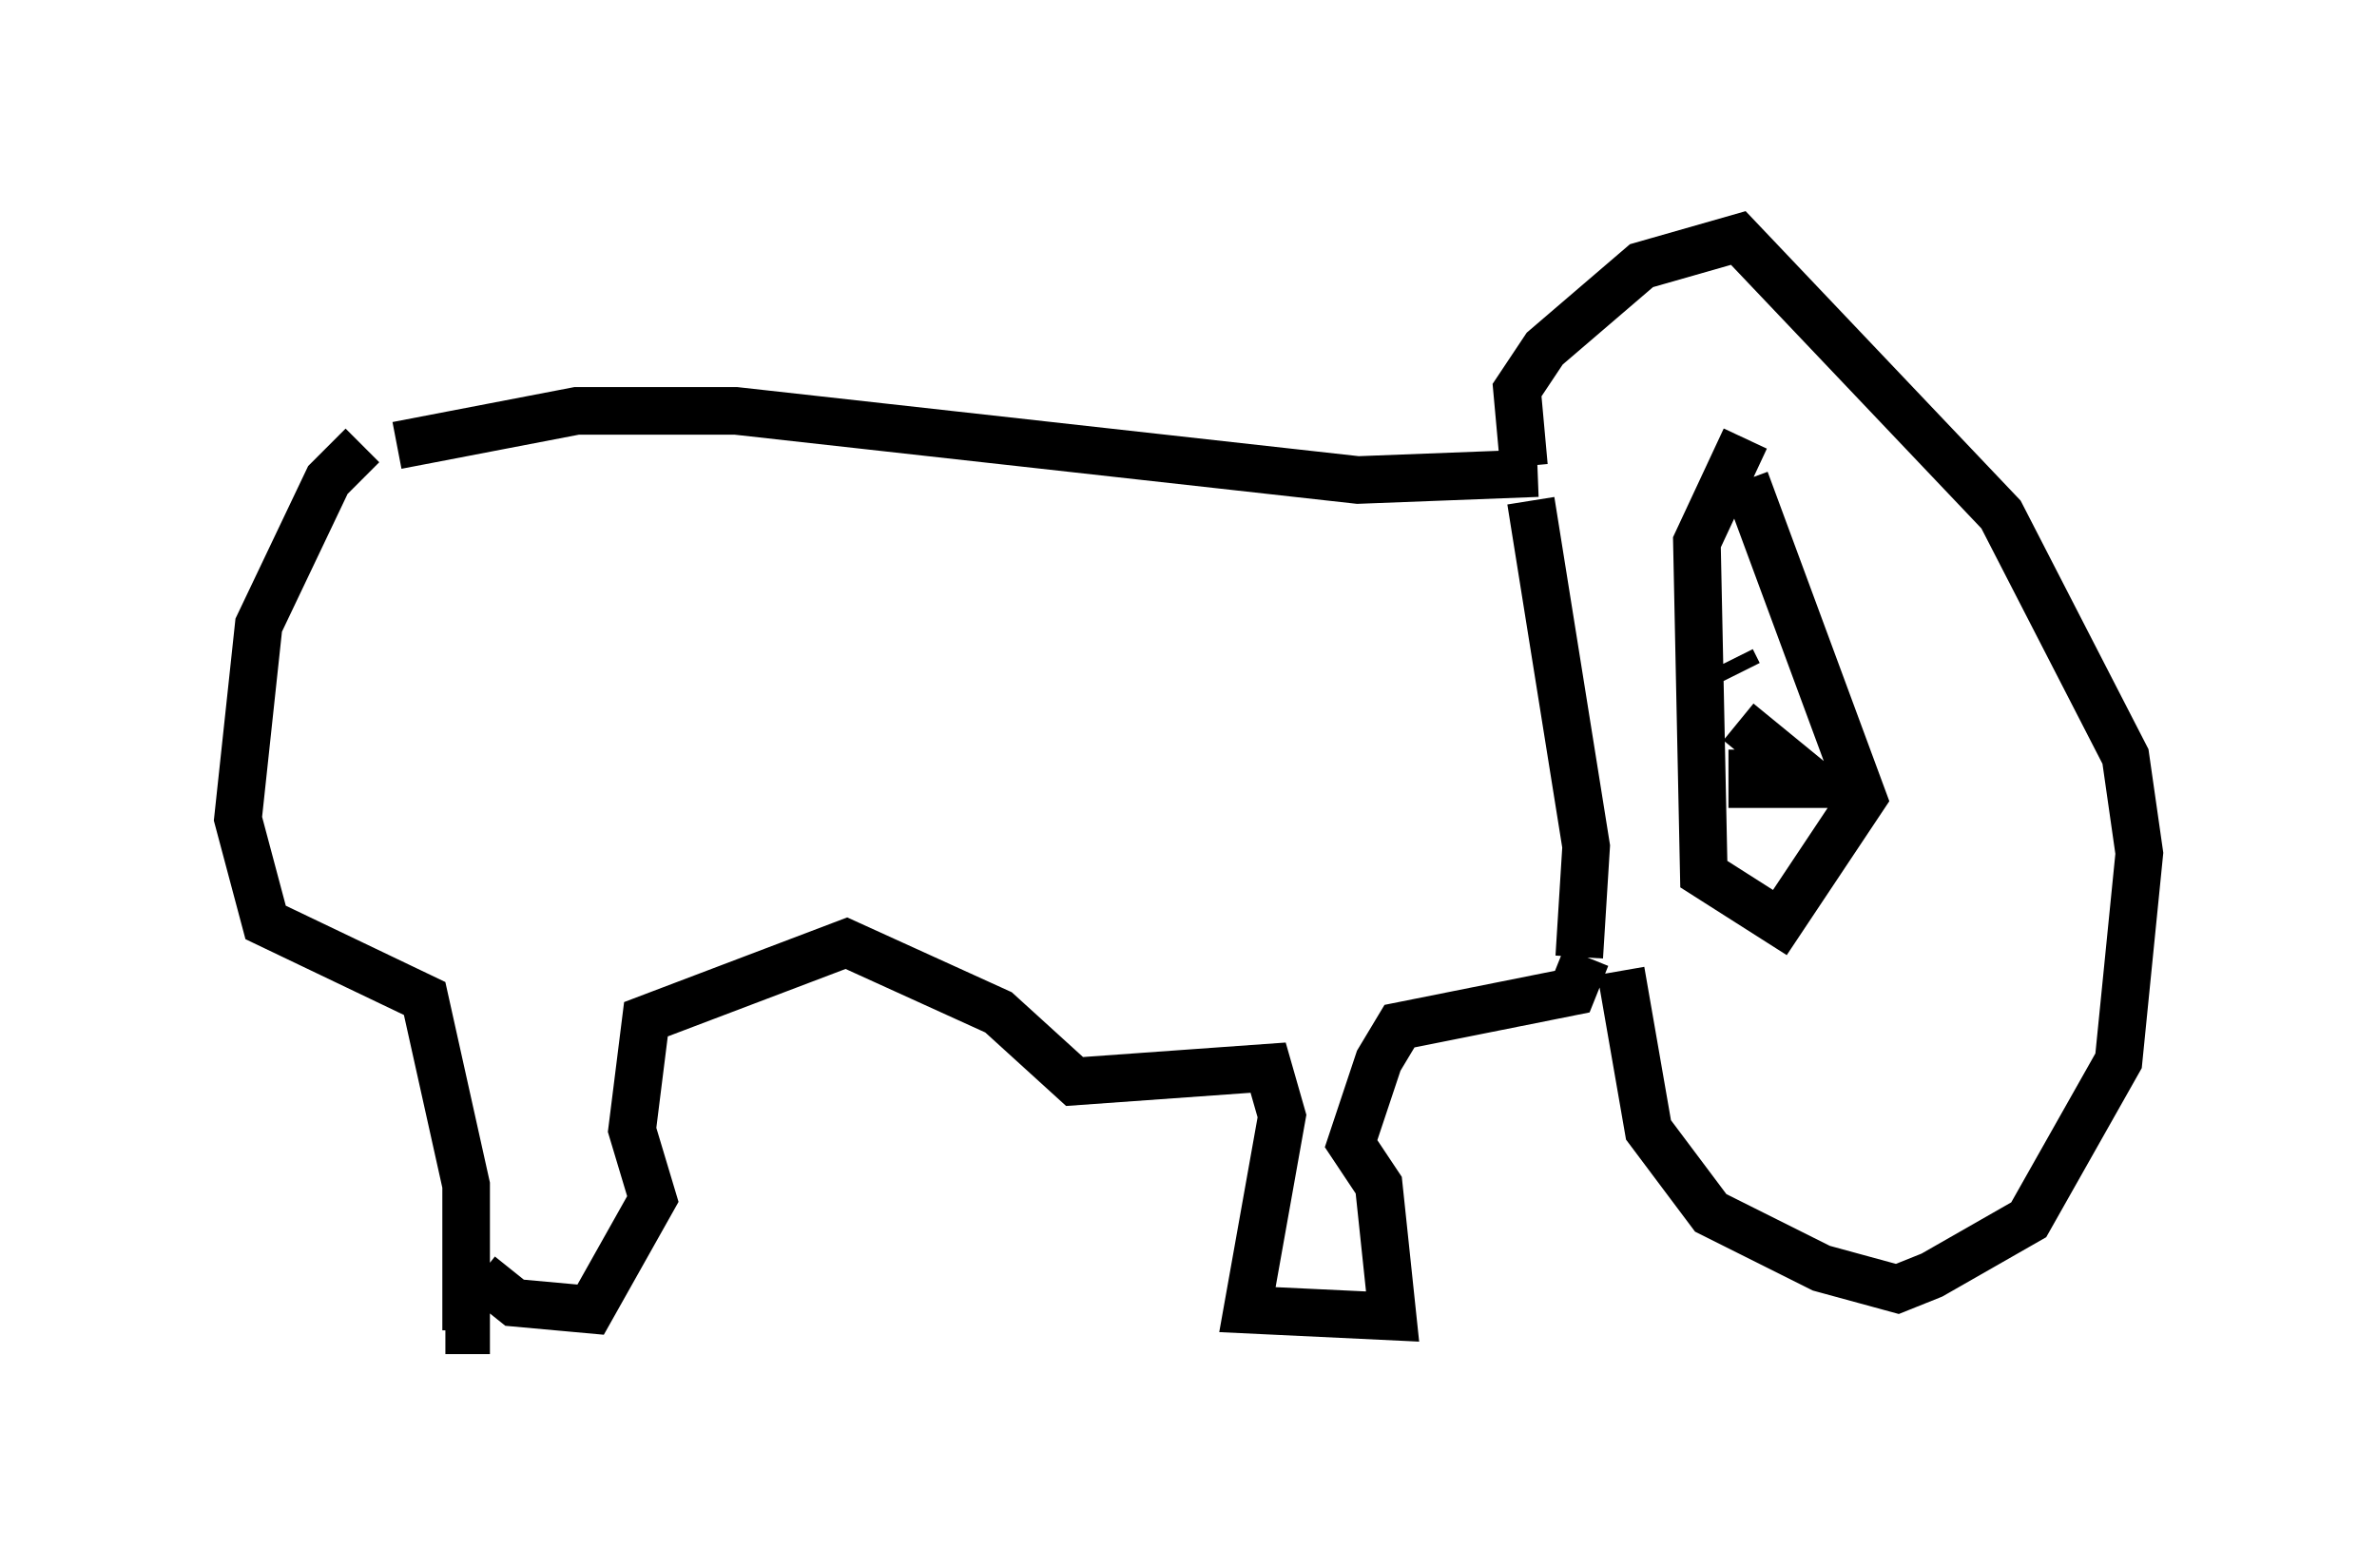 <?xml version="1.0" encoding="utf-8" ?>
<svg baseProfile="full" height="32.95" version="1.1" width="49.944" xmlns="http://www.w3.org/2000/svg" xmlns:ev="http://www.w3.org/2001/xml-events" xmlns:xlink="http://www.w3.org/1999/xlink"><defs /><rect fill="white" height="32.95" width="49.944" x="0" y="0" /><path d="M8.341, 9.503 m-0.726, -0.145 l-0.726, 0.726 -1.453, 3.05 l-0.436, 4.067 0.581, 2.179 l3.341, 1.598 0.872, 3.922 l0.0, 3.05 -0.436, 0.0 m-1.017, -18.592 l3.777, -0.726 3.341, 0.0 l13.073, 1.453 3.777, -0.145 m-22.223, 16.849 l0.726, 0.581 1.598, 0.145 l1.307, -2.324 -0.436, -1.453 l0.291, -2.324 4.212, -1.598 l3.196, 1.453 1.598, 1.453 l4.067, -0.291 0.291, 1.017 l-0.726, 4.067 3.05, 0.145 l-0.291, -2.76 -0.581, -0.872 l0.581, -1.743 0.436, -0.726 l3.631, -0.726 0.291, -0.726 m-1.162, -9.587 l1.162, 7.263 -0.145, 2.324 m-1.162, -10.313 l-0.145, -1.598 0.581, -0.872 l2.034, -1.743 2.034, -0.581 l5.52, 5.81 2.615, 5.084 l0.291, 2.034 -0.436, 4.358 l-1.888, 3.341 -2.034, 1.162 l-0.726, 0.291 -1.598, -0.436 l-2.324, -1.162 -1.307, -1.743 l-0.581, -3.341 m2.615, -11.184 l-1.017, 2.179 0.145, 6.972 l1.598, 1.017 1.743, -2.615 l-2.469, -6.682 m-0.581, 3.922 l0.0, 0.0 m0.436, 0.145 l-0.145, -0.291 m0.436, 1.888 l0.0, 0.726 1.307, 0.0 l-1.598, -1.307 " fill="none" stroke="black" stroke-width="1" /></svg>